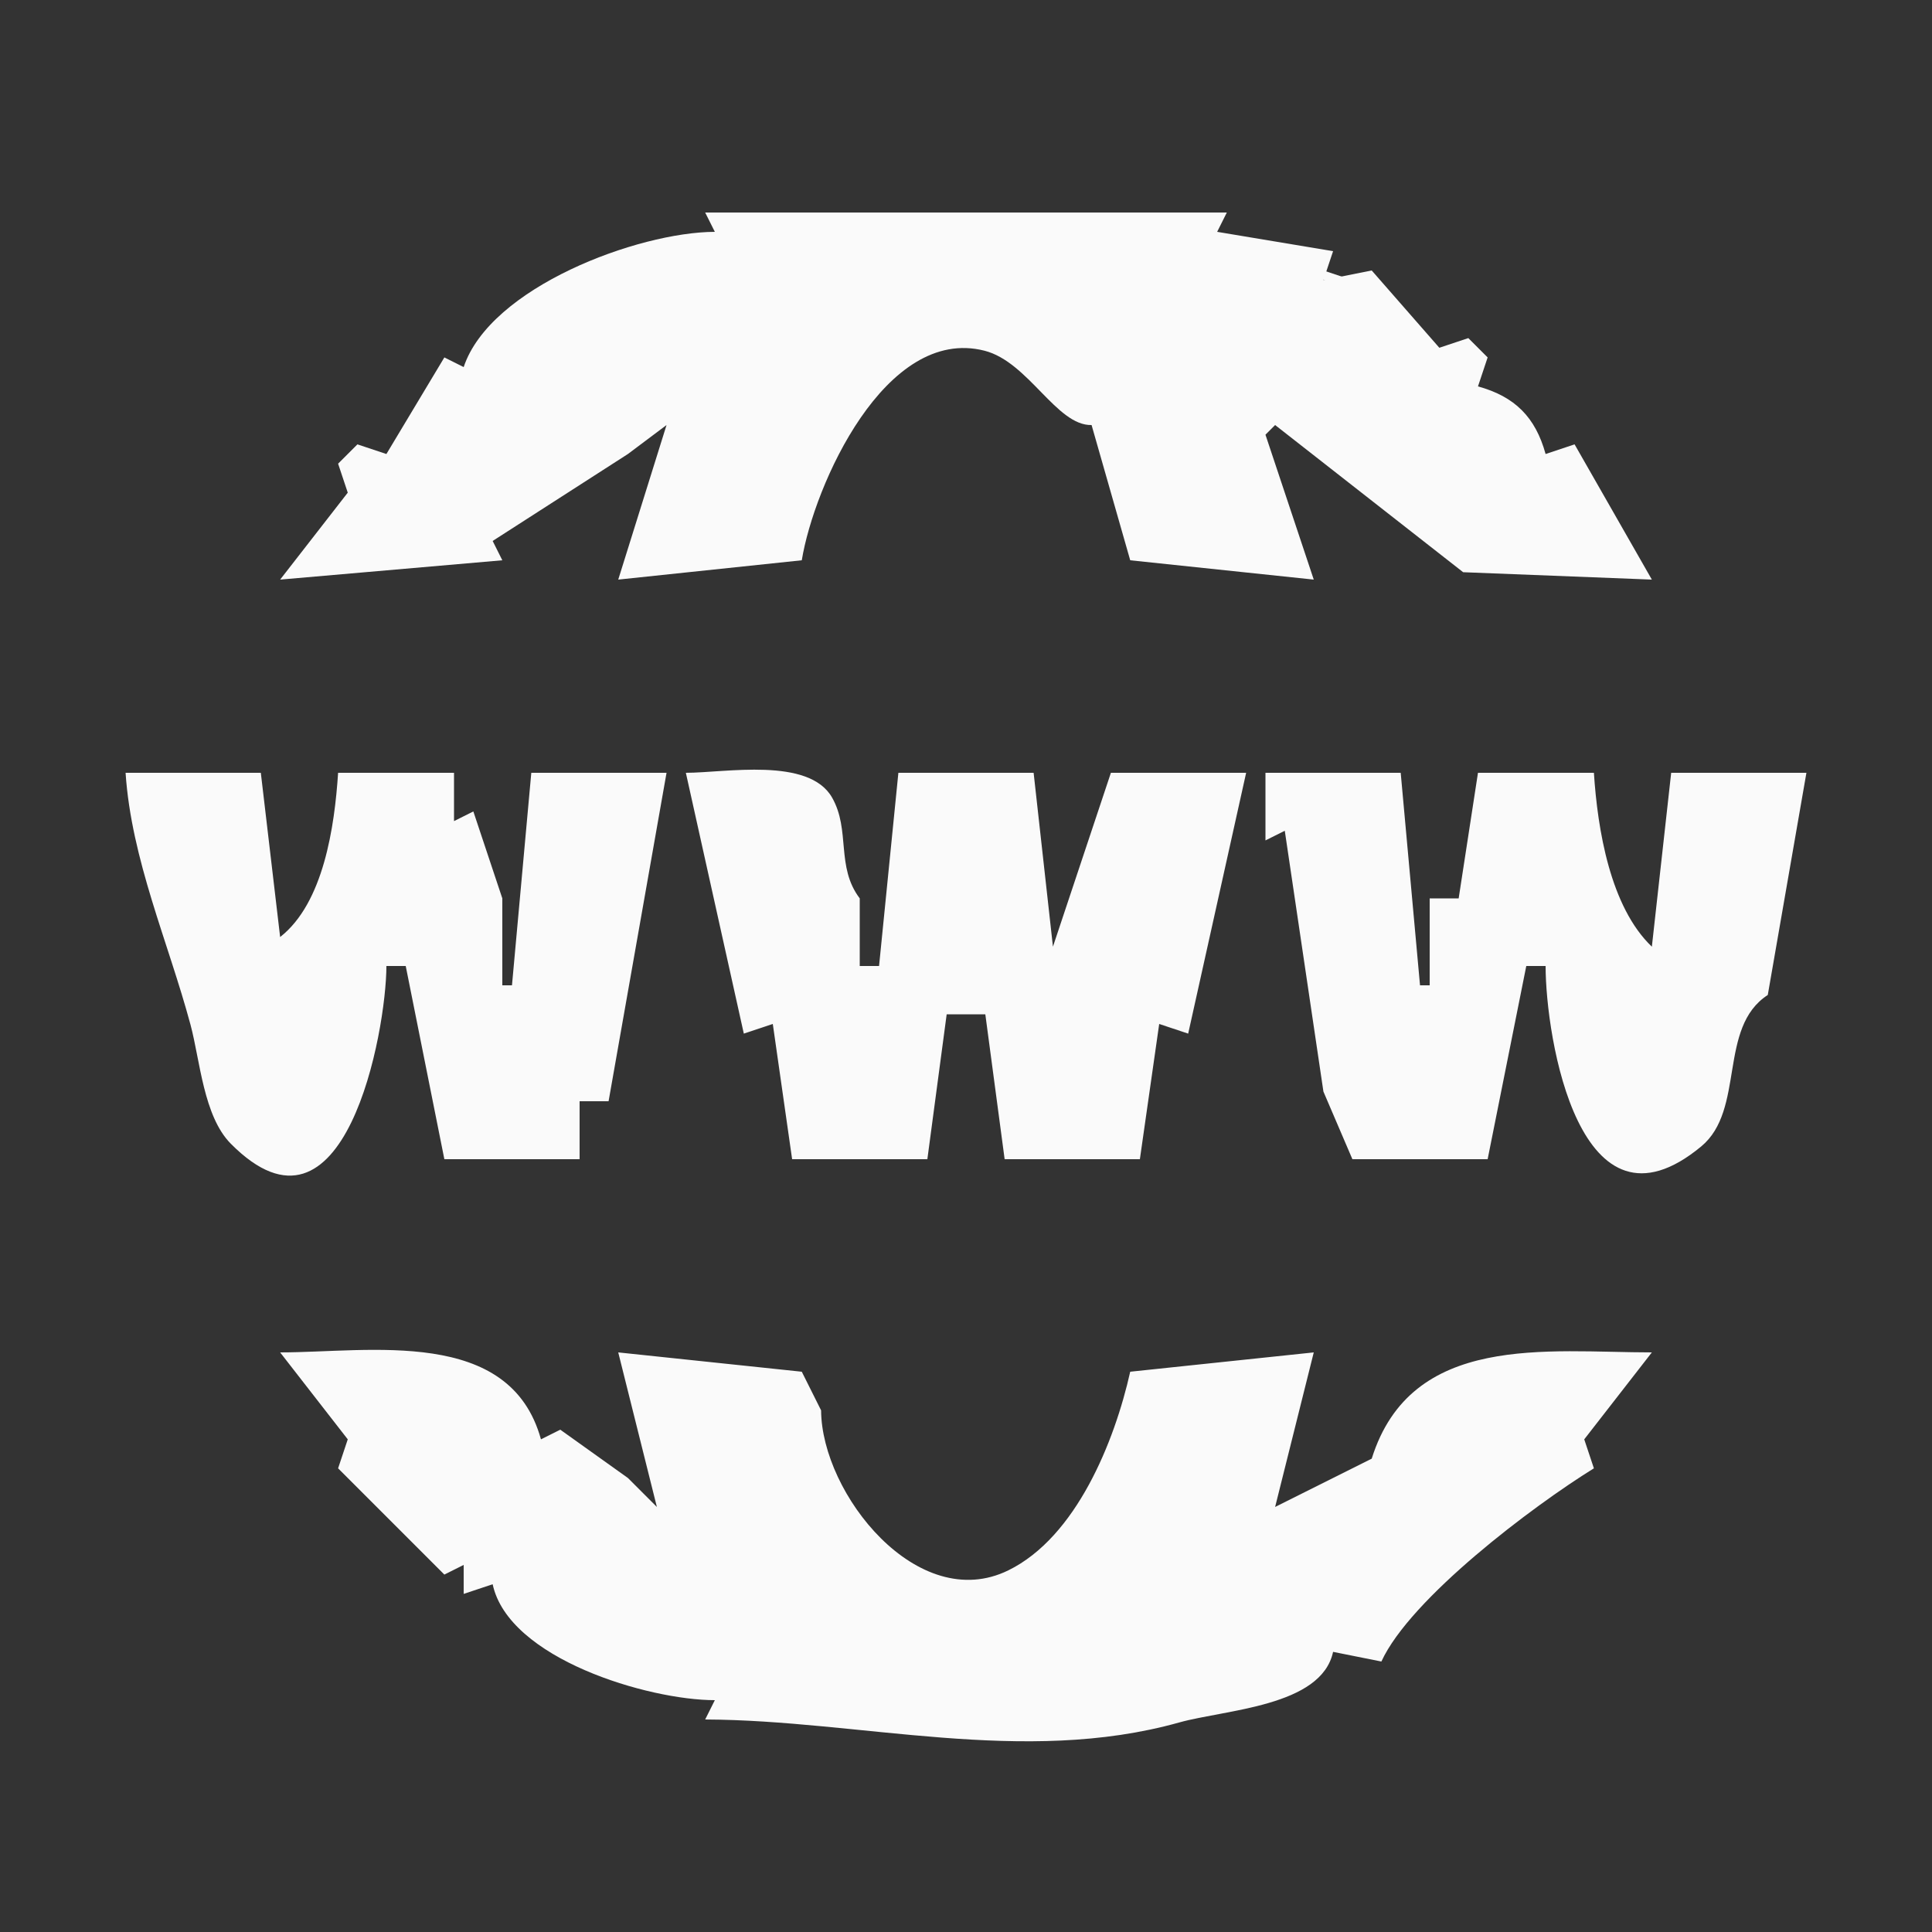 <?xml version="1.0" standalone="yes"?>
<svg xmlns="http://www.w3.org/2000/svg" width="200" height="200">
<rect width="100%" height="100%" fill="#333333" stroke="none"/>
<path style="fill:none; stroke:none;" d="M0 0L0 200L200 200L200 0L0 0z"/>
<path style="fill:#FAFAFA; stroke:none;" d="M73 22L74 24C66.025 24.027 50.743 29.741 48 38L46 37L40 47L37 46L35 48L36 51L29 60L52 58L51 56L65 47L69 44L64 60L83 58C84.273 50.226 91.656 33.687 101.917 36.306C106.473 37.468 109.37 44.087 113 44L117 58L136 60L131 45L132 44L151.465 59.235L171 60L163 46L160 47C158.947 43.182 156.818 41.053 153 40L154 37L152 35L149 36L142 28L137 29L138 26L126 24L127 22L73 22z"/>
<path style="fill:#FAFAFA; stroke:none;" d="M73 23L74 24L73 23M126 23L127 24L126 23M131 25L132 26L131 25M137 28L137 29L140 29L137 28M149.667 35.333L150.333 35.667L149.667 35.333M47 37L48 38L47 37M152 37L153 38L152 37M153.333 38.667L153.667 39.333L153.333 38.667M68 44L69 45L68 44M112 44L113 45L112 44M64 45L65 46L64 45M131 45L132 46L131 45M38.667 46.333L39.333 46.667L38.667 46.333M63 46L64 47L63 46M160.667 46.333L161.333 46.667L160.667 46.333M37 47L38 48L37 47M162 47L163 48L162 47z"/>
<path style="fill:#FAFAFA; stroke:none;" d="M66 48L67 49L66 48z"/>
<path style="fill:#FAFAFA; stroke:none;" d="M35.333 49.667L35.667 50.333L35.333 49.667M31 55L32 56L31 55M51 56L52 57L51 56z"/>
<path style="fill:#FAFAFA; stroke:none;" d="M13 80C13.597 88.992 17.419 97.516 19.72 106.075C20.716 109.779 21.062 115.542 23.893 118.397C35.697 130.301 39.995 106.715 40 100L42 100L46 120L60 120L60 114L63 114L69 80L55 80L53 102L52 102L52 93L49 84L47 85L47 80L35 80C34.639 85.555 33.498 93.482 29 97L27 80L13 80M71 80L75 98L77 107L80 106L82 120L96 120L98 105L102 105L104 120L118 120L120 106L123 107L129 80L115 80L109 98L107 80L93 80L91 100L89 100L89 93C86.511 89.715 88.064 85.959 86.142 82.573C83.734 78.331 75.068 80 71 80M131 80L131 87L133 86L137 113L140 120L154 120L158 100L160 100C160.006 107.429 163.523 129.092 176.106 118.682C180.702 114.88 177.807 106.365 183 103L187 80L173 80L171 98C166.682 93.879 165.379 85.839 165 80L153 80L151 93L148 93L148 102L147 102L145 80L131 80z"/>
<path style="fill:#FAFAFA; stroke:none;" d="M47 84L48 85L47 84M113 84L114 85L113 84M67.667 86.333L68.333 86.667L67.667 86.333M113 86L114 87L113 86M132 86L133 87L132 86M88 95L89 96L88 95M51 96L52 97L51 96M75 96L76 97L75 96M124 97L125 98L124 97M148.333 98.667L148.667 99.333L148.333 98.667M182.333 98.667L182.667 99.333L182.333 98.667M122 104L123 105L122 104M78.667 106.333L79.333 106.667L78.667 106.333M120.667 106.333L121.333 106.667L120.667 106.333M137.333 109.667L137.667 110.333L137.333 109.667M22 117L23 118L22 117z"/>
<path style="fill:#FAFAFA; stroke:none;" d="M29 140L36 149L35 152L46 163L48 162L48 165L51 164C52.646 171.719 67.122 176 74 176L73 178C89.08 178.068 105.927 182.838 122.083 178.306C126.834 176.973 136.791 176.67 138 171L143 172C146.005 165.457 158.647 155.931 165 152L164 149L171 140C160.184 140 146.09 137.92 142 151L132 156L136 140L117 142C115.384 149.22 111.412 159.117 104.381 162.562C95.005 167.157 85.048 154.647 85 146L83 142L64 140L68 156L65 153L58 148L56 149C52.782 137.331 38.291 140 29 140z"/>
<path style="fill:#FAFAFA; stroke:none;" d="M144 146L145 147L144 146M56 148L57 149L56 148M84 148L85 149L84 148M35.333 149.667L35.667 150.333L35.333 149.667M164.333 149.667L164.667 150.333L164.333 149.667z"/>
<path style="fill:#FAFAFA; stroke:none;" d="M133 151L134 152L133 151z"/>
<path style="fill:#FAFAFA; stroke:none;" d="M63 153L64 154L63 153M64 154L65 155L64 154M111 155L112 156L111 155M47 162L48 163L47 162M151 162L152 163L151 162z"/>
<path style="fill:#FAFAFA; stroke:none;" d="M153 162L154 163L153 162z"/>
<path style="fill:#FAFAFA; stroke:none;" d="M49.667 164.333L50.333 164.667L49.667 164.333M138.667 171.333L139.333 171.667L138.667 171.333M73 176L74 177L73 176z"/>
</svg>
